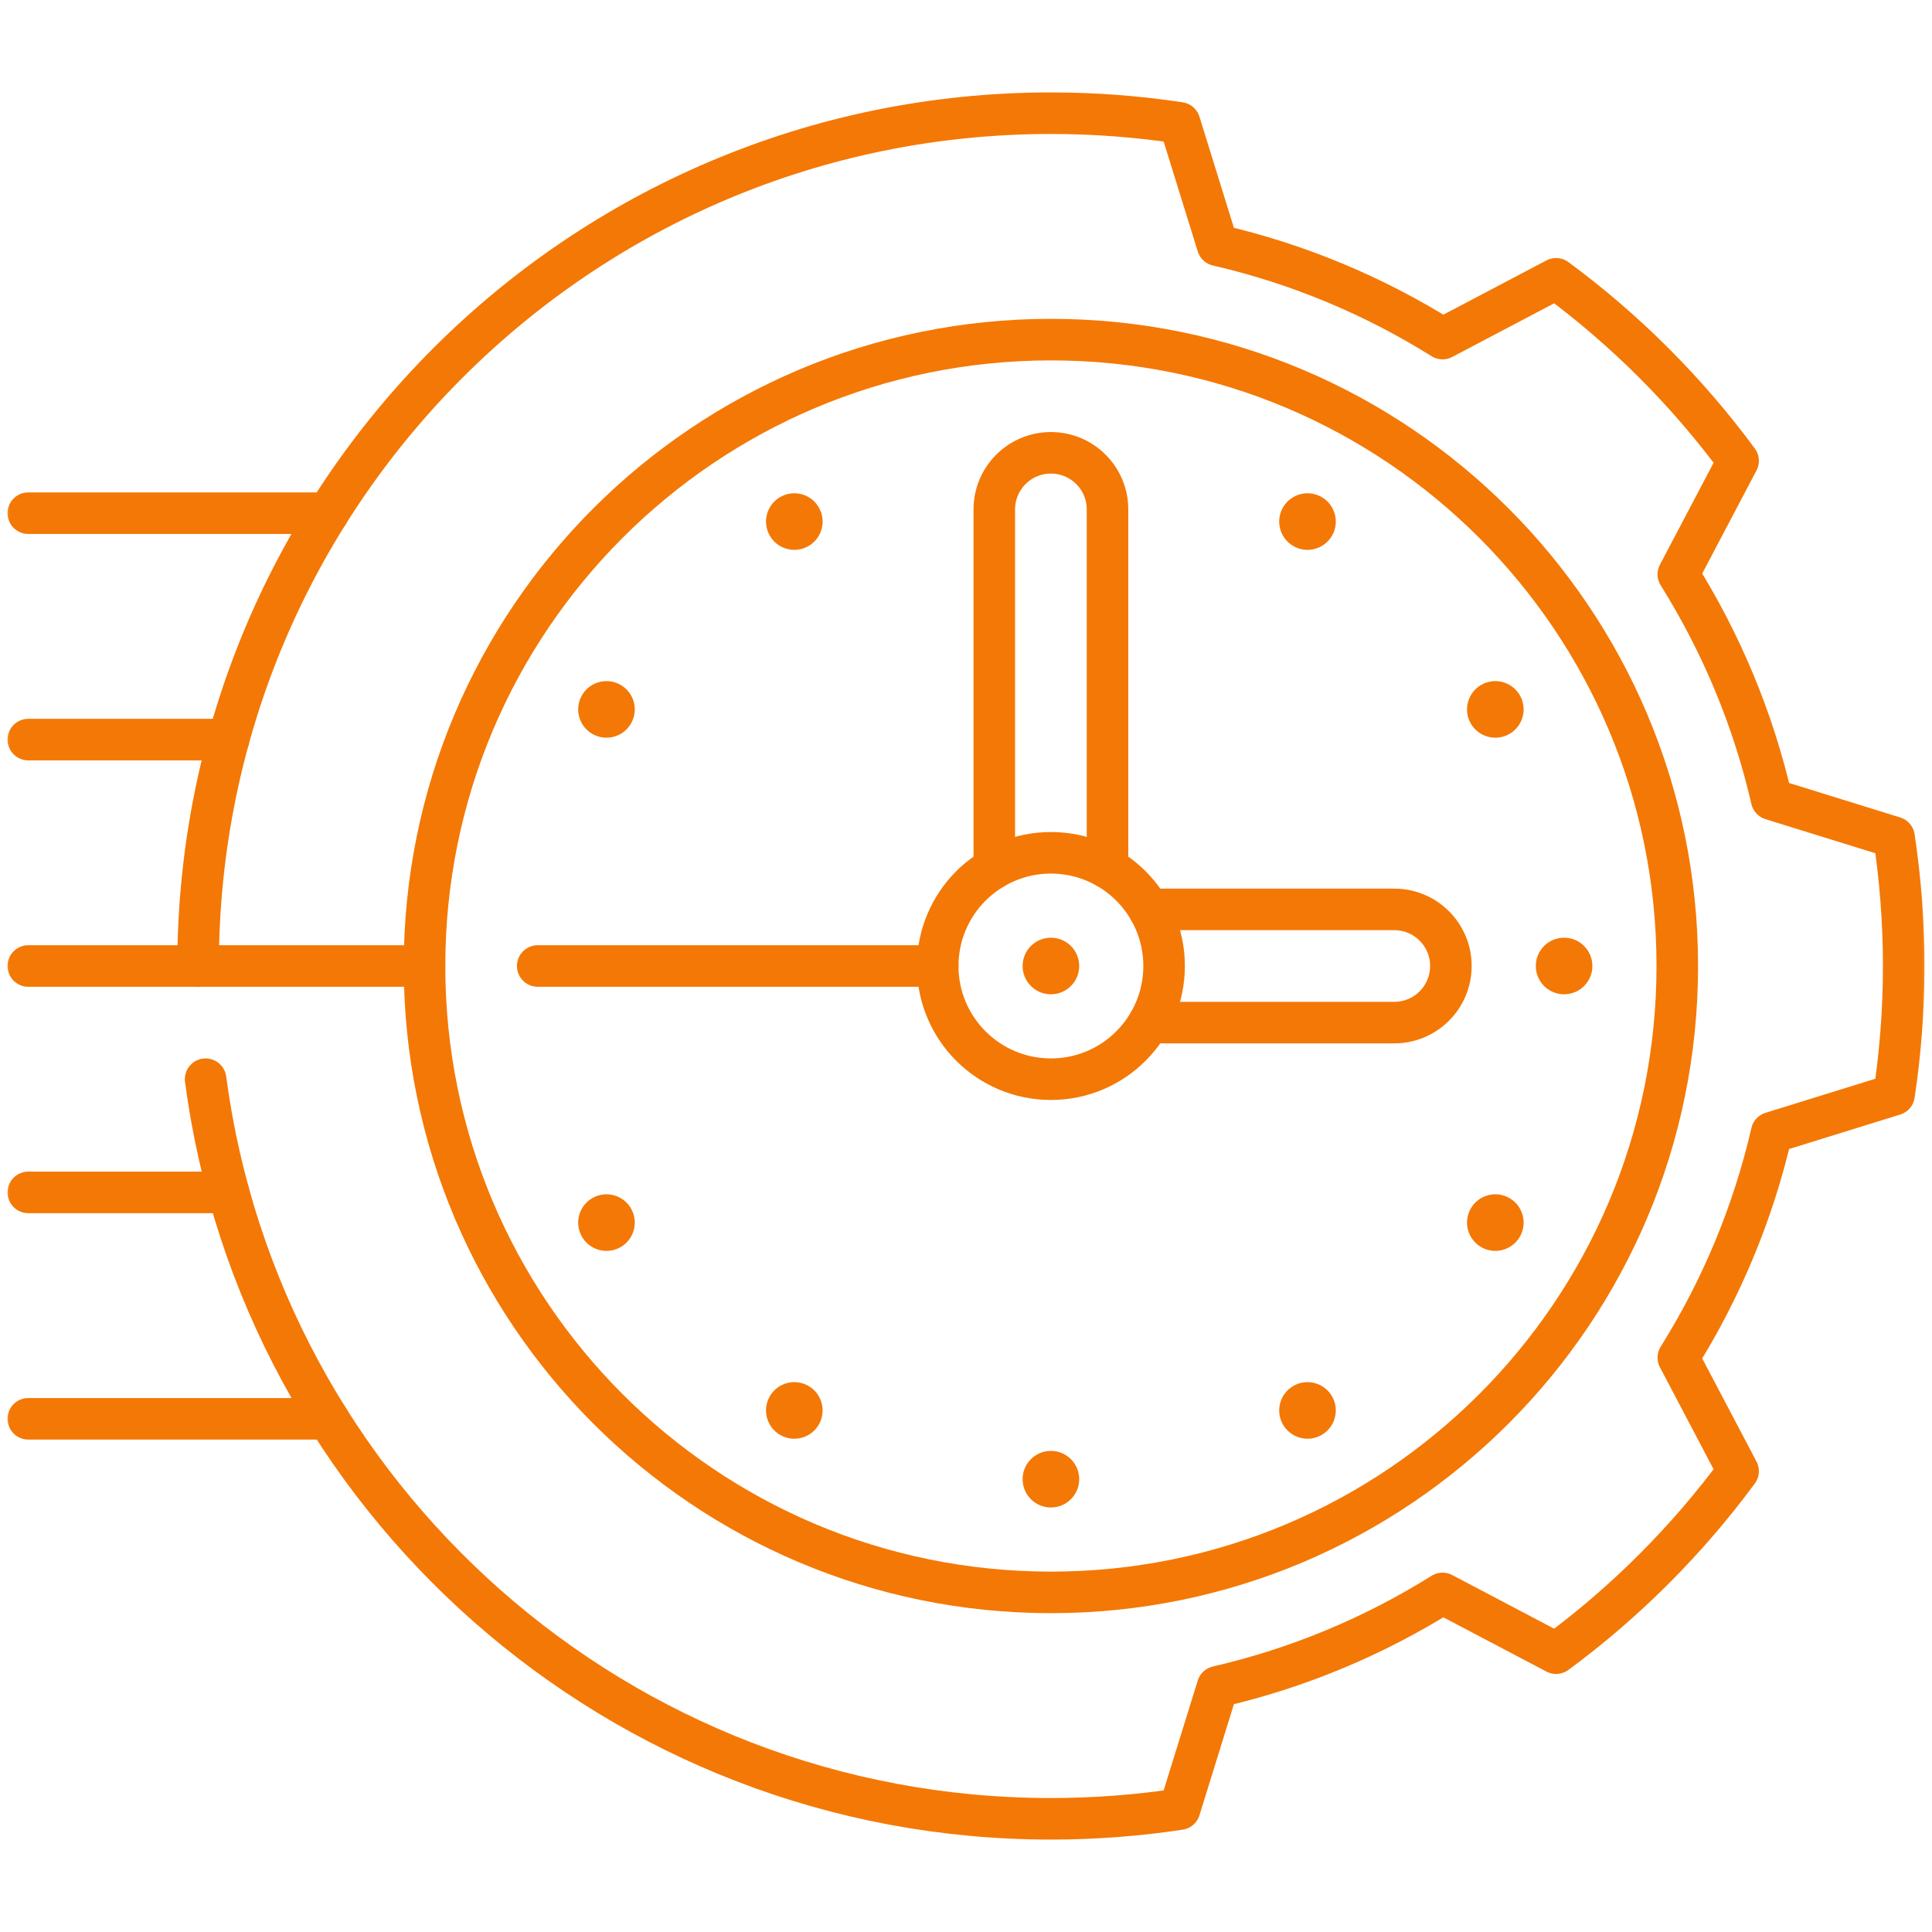 <svg width="93" height="93" viewBox="0 0 93 93" fill="none" xmlns="http://www.w3.org/2000/svg">
<mask id="mask0_152_8996" style="mask-type:luminance" maskUnits="userSpaceOnUse" x="0" y="0" width="93" height="93">
<path d="M0 -1.52588e-05H93V93H0V-1.52588e-05Z" fill="white"/>
</mask>
<g mask="url(#mask0_152_8996)">
<path d="M50.587 45.138C49.834 45.138 49.225 45.748 49.225 46.5C49.225 47.252 49.834 47.862 50.587 47.862C51.34 47.862 51.949 47.252 51.949 46.5C51.949 45.748 51.34 45.138 50.587 45.138Z" fill="#F47805"/>
<path d="M50.587 69.841C49.834 69.841 49.225 70.451 49.225 71.203C49.225 71.956 49.834 72.565 50.587 72.565C51.34 72.565 51.949 71.956 51.949 71.203C51.949 70.451 51.34 69.841 50.587 69.841Z" fill="#F47805"/>
<path d="M38.917 66.714C38.265 66.338 37.432 66.561 37.056 67.212C36.68 67.864 36.903 68.697 37.554 69.073C38.206 69.45 39.039 69.226 39.415 68.575C39.791 67.923 39.568 67.09 38.917 66.714Z" fill="#F47805"/>
<path d="M63.62 23.927C62.968 23.551 62.135 23.774 61.759 24.425C61.383 25.077 61.606 25.91 62.258 26.286C62.909 26.662 63.742 26.439 64.118 25.788C64.495 25.136 64.271 24.303 63.62 23.927Z" fill="#F47805"/>
<path d="M73.16 33.467C72.784 32.816 71.951 32.593 71.299 32.969C70.648 33.345 70.424 34.178 70.8 34.83C71.177 35.481 72.01 35.704 72.661 35.328C73.313 34.952 73.536 34.119 73.16 33.467Z" fill="#F47805"/>
<path d="M30.373 58.17C29.997 57.519 29.164 57.296 28.512 57.672C27.861 58.048 27.638 58.881 28.014 59.533C28.39 60.184 29.223 60.408 29.875 60.031C30.526 59.655 30.75 58.822 30.373 58.17Z" fill="#F47805"/>
<path d="M76.652 46.5C76.652 45.748 76.043 45.138 75.29 45.138C74.537 45.138 73.928 45.748 73.928 46.5C73.928 47.252 74.537 47.862 75.29 47.862C76.043 47.862 76.652 47.252 76.652 46.5Z" fill="#F47805"/>
<path d="M73.16 59.533C73.536 58.881 73.313 58.048 72.661 57.672C72.01 57.296 71.177 57.519 70.8 58.17C70.424 58.822 70.648 59.655 71.299 60.031C71.951 60.408 72.784 60.184 73.16 59.533Z" fill="#F47805"/>
<path d="M30.373 34.83C30.75 34.178 30.526 33.345 29.875 32.969C29.223 32.593 28.39 32.816 28.014 33.467C27.638 34.119 27.861 34.952 28.512 35.328C29.164 35.704 29.997 35.481 30.373 34.83Z" fill="#F47805"/>
<path d="M63.62 69.073C64.271 68.697 64.495 67.864 64.118 67.212C63.742 66.561 62.909 66.338 62.258 66.714C61.606 67.09 61.383 67.923 61.759 68.575C62.135 69.226 62.968 69.449 63.62 69.073Z" fill="#F47805"/>
<path d="M38.917 26.286C39.568 25.91 39.791 25.077 39.415 24.425C39.039 23.774 38.206 23.55 37.554 23.927C36.903 24.303 36.68 25.136 37.056 25.788C37.432 26.439 38.265 26.662 38.917 26.286Z" fill="#F47805"/>
<path d="M47.862 41.782V24.522C47.862 23.017 49.082 21.797 50.587 21.797C52.092 21.797 53.312 23.017 53.312 24.522V41.782" stroke="#F47805" stroke-width="2" stroke-miterlimit="10" stroke-linecap="round" stroke-linejoin="round"/>
<path d="M55.305 43.775H67.116C68.621 43.775 69.841 44.995 69.841 46.5C69.841 48.005 68.621 49.225 67.116 49.225H55.305" stroke="#F47805" stroke-width="2" stroke-miterlimit="10" stroke-linecap="round" stroke-linejoin="round"/>
<path d="M56.036 46.5C56.036 43.491 53.596 41.051 50.587 41.051C47.578 41.051 45.138 43.491 45.138 46.5C45.138 49.509 47.578 51.949 50.587 51.949C53.596 51.949 56.036 49.509 56.036 46.5Z" stroke="#F47805" stroke-width="2" stroke-miterlimit="10" stroke-linecap="round" stroke-linejoin="round"/>
<path d="M50.587 76.652C67.24 76.652 80.739 63.153 80.739 46.5C80.739 29.847 67.24 16.348 50.587 16.348C33.934 16.348 20.435 29.847 20.435 46.5C20.435 63.153 33.934 76.652 50.587 76.652Z" stroke="#F47805" stroke-width="2" stroke-miterlimit="10" stroke-linecap="round" stroke-linejoin="round"/>
<path d="M25.884 46.5H45.138" stroke="#F47805" stroke-width="2" stroke-miterlimit="10" stroke-linecap="round" stroke-linejoin="round"/>
<path d="M1.362 68.297H15.798" stroke="#F47805" stroke-width="2" stroke-miterlimit="10" stroke-linecap="round" stroke-linejoin="round"/>
<path d="M15.798 24.703H1.362" stroke="#F47805" stroke-width="2" stroke-miterlimit="10" stroke-linecap="round" stroke-linejoin="round"/>
<path d="M1.362 57.398H11.001" stroke="#F47805" stroke-width="2" stroke-miterlimit="10" stroke-linecap="round" stroke-linejoin="round"/>
<path d="M11.001 35.602H1.362" stroke="#F47805" stroke-width="2" stroke-miterlimit="10" stroke-linecap="round" stroke-linejoin="round"/>
<path d="M20.435 46.5H1.362" stroke="#F47805" stroke-width="2" stroke-miterlimit="10" stroke-linecap="round" stroke-linejoin="round"/>
<path d="M9.897 51.949C12.562 72.045 29.763 87.551 50.587 87.551C52.693 87.551 54.761 87.392 56.782 87.086L58.61 81.194C62.504 80.297 66.151 78.76 69.44 76.702L74.905 79.579C76.55 78.367 78.125 77.016 79.614 75.527C81.103 74.038 82.453 72.463 83.666 70.818L80.789 65.353C82.847 62.064 84.384 58.416 85.281 54.523L91.173 52.695C91.478 50.674 91.638 48.606 91.638 46.5C91.638 44.394 91.478 42.326 91.173 40.305L85.281 38.477C84.384 34.584 82.847 30.936 80.789 27.647L83.666 22.182C82.453 20.537 81.103 18.962 79.614 17.473C78.125 15.984 76.55 14.633 74.905 13.421L69.44 16.298C66.151 14.24 62.504 12.703 58.61 11.806L56.782 5.914C54.761 5.608 52.693 5.449 50.587 5.449C27.915 5.449 9.536 23.828 9.536 46.5" stroke="#F47805" stroke-width="2" stroke-miterlimit="10" stroke-linecap="round" stroke-linejoin="round"/>
</g>
</svg>
